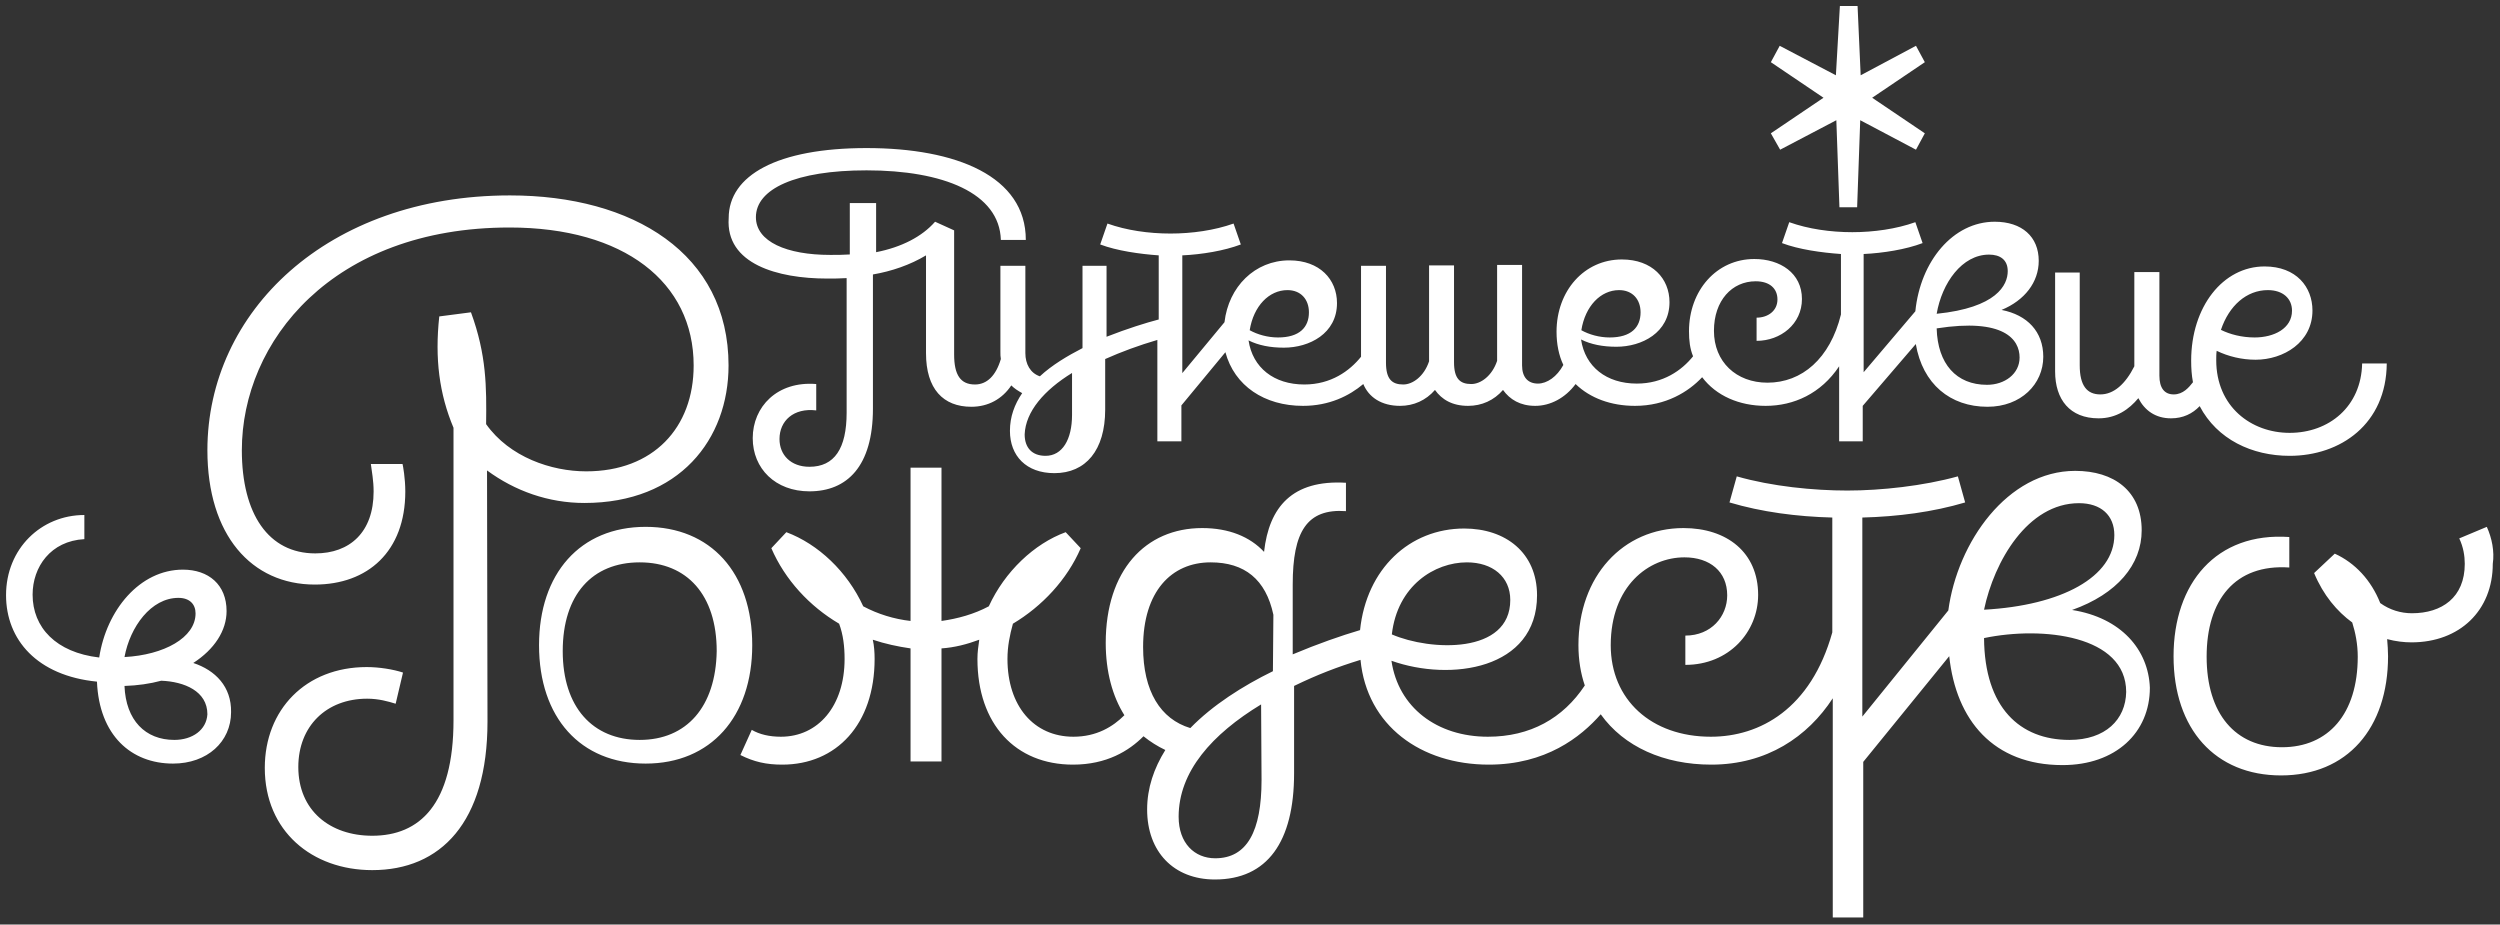 <?xml version="1.0" encoding="UTF-8"?>
<svg width="265px" height="98px" viewBox="0 0 265 98" version="1.1" xmlns="http://www.w3.org/2000/svg" xmlns:xlink="http://www.w3.org/1999/xlink">
    <rect x="0" y="0" width="265" height="98" fill="#333333" stroke="none"/>
    <!-- Generator: Sketch 48 (47235) - http://www.bohemiancoding.com/sketch -->
    <title>Shape</title>
    <desc>Created with Sketch.</desc>
    <defs></defs>
    <g id="newmos-1440-v3" stroke="none" stroke-width="1" fill="none" fill-rule="evenodd" transform="translate(-411, -1349)">
        <g id="Group-6-Copy-2" transform="translate(384, 1287)" fill="#FFFFFF" fill-rule="nonzero">
            <g id="bg_christmas17_18">
                <g id="chrlogo" transform="translate(27.641, 62.639)">
                    <path d="M242.06,47.679 C247.469,47.679 252.308,44.3 252.355,37.89 L249.746,37.89 C249.651,42.461 246.235,45.244 242.06,45.244 C237.98,45.244 234.28,42.461 234.28,37.542 C234.28,37.244 234.28,36.846 234.327,36.548 C235.561,37.144 236.984,37.492 238.455,37.492 C241.396,37.492 244.48,35.654 244.48,32.275 C244.48,29.79 242.772,27.604 239.404,27.604 C234.992,27.604 231.623,31.877 231.623,37.591 C231.623,38.387 231.671,39.132 231.813,39.877 C231.386,40.424 230.769,41.169 229.773,41.169 C228.777,41.169 228.255,40.474 228.255,39.182 L228.255,28.2 L225.598,28.2 L225.598,38.188 C224.649,40.076 223.416,41.169 221.993,41.169 C220.569,41.169 219.81,40.225 219.81,38.088 L219.81,28.25 L217.201,28.25 L217.201,38.734 C217.201,41.716 218.767,43.704 221.803,43.704 C223.701,43.704 225.029,42.759 226.025,41.567 C226.689,42.859 227.828,43.704 229.488,43.704 C230.769,43.704 231.766,43.207 232.525,42.412 C234.375,45.94 238.075,47.679 242.06,47.679 Z M239.75,30.113 C241.357,30.113 242.311,31.013 242.311,32.291 C242.311,34.185 240.403,35.132 238.344,35.132 C236.988,35.132 235.732,34.8 234.778,34.327 C235.632,31.77 237.49,30.113 239.75,30.113 Z M262.961,55.207 L260.04,56.431 C260.478,57.362 260.624,58.293 260.624,59.125 C260.624,62.7 258.19,64.365 255.025,64.365 C253.856,64.365 252.688,64.023 251.665,63.288 C250.692,60.839 248.988,59.027 246.845,58.048 L244.654,60.105 C245.628,62.455 247.089,64.17 248.696,65.345 C249.036,66.422 249.28,67.647 249.28,68.969 C249.28,75.042 246.164,78.568 241.246,78.568 C236.329,78.568 233.262,75.042 233.262,68.969 C233.262,62.945 236.28,59.125 242.025,59.517 L242.025,56.285 C234.284,55.746 229.756,61.182 229.756,68.92 C229.756,76.658 234.187,81.556 241.149,81.556 C248.16,81.556 252.493,76.56 252.493,68.92 C252.493,68.332 252.444,67.696 252.396,67.108 C253.321,67.353 254.197,67.451 254.976,67.451 C260.088,67.451 263.594,64.072 263.594,59.125 C263.789,57.803 263.497,56.382 262.961,55.207 Z M188.054,15.229 L194.01,12.104 L194.339,21.33 L196.215,21.33 L196.543,12.104 L202.453,15.229 L203.391,13.492 L197.809,9.723 L203.391,5.953 L202.453,4.216 L196.59,7.341 L196.262,0 L194.386,0 L193.964,7.341 L188.007,4.216 L187.069,5.953 L192.65,9.723 L187.069,13.492 L188.054,15.229 Z M67.797,55.207 C60.843,55.207 56.497,60.168 56.497,67.754 C56.497,75.438 60.892,80.301 67.797,80.301 C74.702,80.301 79.096,75.341 79.096,67.754 C79.096,60.07 74.702,55.207 67.797,55.207 Z M67.169,77.792 C62.193,77.792 59.008,74.33 59.008,68.381 C59.008,62.384 62.143,58.971 67.169,58.971 C72.195,58.971 75.33,62.433 75.33,68.381 C75.23,74.281 72.145,77.792 67.169,77.792 Z M19.846,69.636 C22.088,68.188 23.376,66.21 23.376,64.135 C23.376,61.336 21.468,59.743 18.749,59.743 C14.169,59.743 10.639,64.038 9.875,69.057 C5.295,68.526 2.815,65.872 2.815,62.397 C2.815,59.454 4.723,56.703 8.301,56.51 L8.301,53.952 C3.721,53.952 0,57.523 0,62.446 C0,67.175 3.292,70.987 9.637,71.615 C9.875,77.309 13.263,80.301 17.699,80.301 C21.325,80.301 23.853,77.985 23.853,74.848 C23.901,72.146 22.184,70.408 19.846,69.636 Z M18.273,62.735 C19.453,62.735 20.088,63.403 20.088,64.382 C20.088,66.962 16.73,68.786 12.555,69.009 C13.145,65.805 15.369,62.735 18.273,62.735 Z M17.838,77.792 C14.764,77.792 12.699,75.716 12.555,72.072 C13.948,72.026 15.244,71.841 16.445,71.518 C18.894,71.61 21.343,72.625 21.343,75.07 C21.247,76.731 19.759,77.792 17.838,77.792 Z M61.303,52.676 C71.378,52.676 76.585,45.923 76.585,38.101 C76.585,26.246 66.462,20.075 53.418,20.075 C34.047,20.075 21.343,32.416 21.343,47.089 C21.343,56.077 26.016,61.325 32.733,61.325 C38.33,61.325 42.321,57.826 42.321,51.462 C42.321,50.053 42.077,48.741 42.029,48.547 L38.67,48.547 C38.768,49.324 38.962,50.296 38.962,51.462 C38.962,55.786 36.432,58.021 32.781,58.021 C27.817,58.021 24.994,53.842 24.994,47.089 C24.994,35.574 34.582,23.476 53.369,23.476 C65.488,23.476 72.886,29.258 72.886,38.101 C72.886,44.708 68.603,49.324 61.497,49.324 C57.798,49.324 53.369,47.818 50.887,44.32 C50.936,40.384 50.936,36.983 49.281,32.465 L45.922,32.902 C45.436,37.372 45.922,41.113 47.431,44.708 L47.431,75.706 C47.431,84.646 43.83,87.95 38.816,87.95 C34.339,87.95 30.98,85.277 30.98,80.662 C30.98,76.338 33.949,73.422 38.281,73.422 C39.498,73.422 40.52,73.714 41.299,73.957 L42.077,70.653 C41.055,70.313 39.547,70.07 38.232,70.07 C31.759,70.07 27.427,74.589 27.427,80.759 C27.427,87.464 32.441,91.594 38.816,91.594 C46.068,91.594 51.033,86.541 51.033,75.852 L50.984,49.227 C53.953,51.413 57.506,52.676 61.303,52.676 Z M218.998,64.018 C223.773,62.32 226.377,59.216 226.377,55.578 C226.377,51.407 223.435,49.273 219.336,49.273 C212.15,49.273 206.845,56.84 205.881,64.067 L196.766,75.319 L196.766,54.22 C200.528,54.123 204.241,53.638 207.665,52.62 L206.894,49.855 C203.228,50.874 198.743,51.359 195.175,51.359 C191.606,51.359 187.169,50.922 183.456,49.855 L182.684,52.62 C186.108,53.638 189.822,54.123 193.583,54.22 L193.583,66.395 C191.317,74.495 185.915,77.454 180.707,77.454 C174.389,77.454 170.097,73.525 170.097,67.753 C170.097,61.496 174.1,58.44 177.91,58.44 C180.61,58.44 182.443,59.944 182.443,62.466 C182.443,64.697 180.755,66.734 178.006,66.734 L178.006,69.838 C182.636,69.838 185.722,66.346 185.722,62.417 C185.722,57.907 182.395,55.336 177.813,55.336 C171.399,55.336 166.673,60.429 166.673,67.753 C166.673,69.305 166.914,70.76 167.348,72.021 C165.033,75.513 161.561,77.454 157.076,77.454 C151.675,77.454 147.576,74.349 146.852,69.402 C153.122,71.633 162.285,70.324 162.285,62.466 C162.285,57.955 158.957,55.384 154.568,55.384 C148.781,55.384 144.2,59.653 143.525,66.152 C141.547,66.734 139.04,67.607 136.387,68.723 L136.387,61.302 C136.387,55.724 137.882,53.25 142.03,53.541 L142.03,50.534 C136.339,50.195 133.879,53.105 133.349,57.858 C131.854,56.258 129.636,55.336 126.79,55.336 C120.762,55.336 116.566,59.847 116.566,67.51 C116.566,70.566 117.29,73.185 118.544,75.174 C117.338,76.386 115.602,77.454 113.142,77.454 C108.947,77.454 106.15,74.204 106.15,69.208 C106.15,67.898 106.391,66.686 106.728,65.473 C109.815,63.63 112.467,60.817 113.914,57.47 L112.322,55.772 C108.995,56.985 105.86,59.944 104.172,63.63 C102.629,64.455 100.893,64.94 99.157,65.182 L99.157,48.934 L95.877,48.934 L95.877,65.182 C94.141,64.988 92.405,64.455 90.862,63.63 C89.174,59.944 86.087,57.034 82.712,55.772 L81.12,57.47 C82.567,60.817 85.171,63.63 88.306,65.473 C88.74,66.637 88.885,67.898 88.885,69.208 C88.885,74.204 86.087,77.454 82.133,77.454 C80.927,77.454 79.866,77.211 79.046,76.726 L77.841,79.394 C79.288,80.121 80.59,80.412 82.278,80.412 C88.017,80.412 92.068,76.144 92.068,69.208 C92.068,68.529 92.019,67.801 91.875,67.171 C93.177,67.607 94.527,67.898 95.877,68.092 L95.877,80.073 L99.157,80.073 L99.157,68.092 C100.555,67.995 101.857,67.656 103.16,67.171 C103.063,67.85 102.967,68.48 102.967,69.208 C102.967,76.144 107.018,80.412 113.094,80.412 C116.663,80.412 119.026,78.957 120.569,77.405 C121.292,77.987 122.064,78.472 122.884,78.86 C121.678,80.8 120.955,82.886 120.955,85.166 C120.955,89.628 123.752,92.587 128.141,92.587 C133.687,92.587 136.532,88.609 136.532,81.334 L136.532,72.07 C139.04,70.857 141.065,70.081 143.573,69.305 C144.248,76.289 149.987,80.412 157.173,80.412 C163.201,80.412 166.914,77.502 169.036,75.077 C171.496,78.521 175.74,80.412 180.755,80.412 C186.639,80.412 190.979,77.454 193.632,73.379 L193.632,96.612 L196.863,96.612 L196.863,80.121 L205.977,68.917 C206.701,75.707 210.655,80.461 217.986,80.461 C223.628,80.461 227.245,77.017 227.245,72.264 C227.1,68.238 224.207,64.843 218.998,64.018 Z M133.083,82.033 C133.083,87.487 131.54,90.339 128.174,90.339 C125.977,90.339 124.294,88.738 124.294,85.936 C124.294,81.132 127.847,77.18 133.036,74.028 L133.083,82.033 Z M134.288,70.508 C131.086,72.074 127.883,74.116 125.532,76.537 C122.379,75.588 120.528,72.644 120.528,67.944 C120.528,62.057 123.53,58.971 127.683,58.971 C131.286,58.971 133.538,60.775 134.338,64.526 L134.288,70.508 Z M154.851,58.971 C157.57,58.971 159.448,60.508 159.448,62.958 C159.448,68.721 150.996,68.385 146.893,66.608 C147.486,61.421 151.441,58.971 154.851,58.971 Z M219.734,52.698 C222.068,52.698 223.479,53.991 223.479,56.08 C223.479,60.508 217.886,63.542 209.668,63.99 C210.738,58.866 214.288,52.698 219.734,52.698 Z M218.717,77.792 C213.483,77.792 209.717,74.385 209.668,66.997 C215.88,65.702 224.734,66.709 224.734,72.706 C224.685,75.633 222.533,77.792 218.717,77.792 Z M87.034,28.888 C87.707,28.888 88.428,28.888 89.102,28.84 L89.102,43.105 C89.102,46.913 87.803,48.84 85.159,48.84 C83.187,48.84 81.985,47.587 81.985,45.901 C81.985,43.973 83.476,42.575 85.88,42.864 L85.88,40.069 C81.745,39.732 79.148,42.479 79.148,45.804 C79.148,49.033 81.553,51.443 85.159,51.443 C89.15,51.443 91.89,48.792 91.89,42.672 L91.89,28.454 C93.862,28.117 95.833,27.442 97.516,26.43 L97.516,36.792 C97.516,40.599 99.343,42.479 102.325,42.479 C104.104,42.479 105.594,41.66 106.556,40.214 C106.893,40.551 107.277,40.792 107.71,41.033 C106.893,42.238 106.412,43.539 106.412,45.033 C106.412,47.684 108.143,49.515 111.124,49.515 C114.442,49.515 116.509,47.105 116.509,42.768 L116.509,37.418 C118.24,36.647 120.067,35.973 122.039,35.394 L122.039,46.142 L124.587,46.142 L124.587,42.334 L129.251,36.696 C130.213,40.262 133.386,42.382 137.474,42.382 C140.262,42.382 142.378,41.322 143.869,40.069 C144.446,41.467 145.792,42.382 147.763,42.382 C149.206,42.382 150.504,41.804 151.466,40.696 C152.187,41.708 153.293,42.382 154.976,42.382 C156.418,42.382 157.717,41.804 158.678,40.696 C159.4,41.708 160.505,42.382 162.092,42.382 C163.679,42.382 165.266,41.563 166.372,40.069 C167.91,41.563 170.122,42.382 172.671,42.382 C175.94,42.382 178.344,40.888 179.787,39.346 C181.277,41.322 183.73,42.382 186.519,42.382 C189.5,42.382 192.385,41.081 194.308,38.19 L194.308,46.142 L196.808,46.142 L196.808,42.382 L202.434,35.828 C203.155,40.069 206.088,42.479 210.031,42.479 C213.589,42.479 215.946,40.069 215.946,37.178 C215.946,34.527 214.263,32.744 211.522,32.214 C213.974,31.201 215.465,29.274 215.465,27.009 C215.465,24.454 213.686,22.864 210.801,22.864 C206.377,22.864 202.915,27.057 202.386,32.358 L196.905,38.816 L196.905,26.286 C198.972,26.189 201.376,25.804 203.155,25.129 L202.386,22.912 C200.367,23.635 197.962,23.972 195.702,23.972 C193.394,23.972 191.038,23.635 189.019,22.912 L188.25,25.129 C190.029,25.804 192.433,26.141 194.5,26.286 L194.5,32.695 C193.346,37.37 190.365,39.925 186.711,39.925 C183.393,39.925 181.037,37.708 181.037,34.43 C181.037,31.201 182.96,29.177 185.461,29.177 C186.951,29.177 187.769,29.948 187.769,31.105 C187.769,32.31 186.759,33.033 185.557,33.033 L185.557,35.491 C188.105,35.491 190.365,33.708 190.365,31.057 C190.365,28.31 188.057,26.816 185.316,26.816 C181.326,26.816 178.392,30.141 178.392,34.479 C178.392,35.443 178.489,36.31 178.825,37.129 C177.623,38.623 175.652,40.021 172.863,40.021 C169.641,40.021 167.381,38.238 166.949,35.346 C168.006,35.876 169.257,36.117 170.699,36.117 C173.392,36.117 176.325,34.623 176.325,31.394 C176.325,28.888 174.498,26.864 171.276,26.864 C167.285,26.864 164.352,30.189 164.352,34.527 C164.352,35.828 164.593,37.033 165.073,38.045 C164.4,39.298 163.342,40.021 162.381,40.021 C161.323,40.021 160.698,39.346 160.698,38.093 L160.698,27.442 L158.053,27.442 L158.053,37.611 C157.524,39.202 156.322,40.069 155.312,40.069 C154.11,40.069 153.485,39.491 153.485,37.756 L153.485,27.491 L150.841,27.491 L150.841,37.659 C150.312,39.25 149.11,40.117 148.1,40.117 C146.898,40.117 146.273,39.539 146.273,37.804 L146.273,27.539 L143.628,27.539 L143.628,37.178 C142.426,38.672 140.455,40.117 137.618,40.117 C134.396,40.117 132.136,38.334 131.704,35.443 C132.761,35.973 134.012,36.214 135.454,36.214 C138.147,36.214 141.08,34.72 141.08,31.491 C141.08,28.985 139.253,26.96 136.031,26.96 C132.377,26.96 129.588,29.756 129.155,33.515 L124.683,38.912 L124.683,26.43 C126.751,26.334 129.107,25.948 130.886,25.274 L130.117,23.057 C128.097,23.78 125.693,24.117 123.433,24.117 C121.125,24.117 118.769,23.78 116.75,23.057 L115.98,25.274 C117.759,25.948 120.164,26.286 122.183,26.43 L122.183,33.226 C120.885,33.563 118.865,34.189 116.653,35.057 L116.653,27.539 L114.105,27.539 L114.105,36.262 C112.518,37.081 110.883,38.045 109.585,39.25 C108.575,38.912 108.047,37.949 108.047,36.792 L108.047,27.539 L105.402,27.539 L105.402,36.647 C105.402,36.937 105.402,37.178 105.45,37.418 C104.921,39.202 103.959,40.117 102.709,40.117 C101.171,40.117 100.497,39.105 100.497,36.937 L100.497,23.78 L98.478,22.864 C97.083,24.454 94.92,25.563 92.227,26.093 L92.227,20.888 L89.438,20.888 L89.438,26.334 C88.765,26.382 88.044,26.382 87.371,26.382 C82.755,26.382 79.485,24.984 79.485,22.382 C79.485,19.394 83.668,17.418 91.217,17.418 C99.343,17.418 105.306,19.828 105.45,24.792 L108.095,24.792 C108.095,18.044 100.738,15.056 91.217,15.056 C81.745,15.056 76.6,17.948 76.6,22.478 C76.263,27.346 81.793,28.888 87.034,28.888 Z M210.202,26.349 C211.379,26.349 212.179,26.902 212.179,28.102 C212.179,29.578 211.002,31.977 204.646,32.622 C205.211,29.347 207.33,26.349 210.202,26.349 Z M213.435,37.257 C213.435,38.993 211.86,40.151 209.98,40.151 C206.729,40.151 204.748,37.932 204.646,34.17 C211.758,33.06 213.435,35.327 213.435,37.257 Z M170.984,30.113 C172.394,30.113 173.259,31.086 173.259,32.469 C173.259,34.056 172.258,35.132 169.983,35.132 C168.892,35.132 167.8,34.824 166.981,34.364 C167.391,31.803 169.028,30.113 170.984,30.113 Z M135.83,30.113 C137.24,30.113 138.105,31.086 138.105,32.469 C138.105,34.056 137.104,35.132 134.83,35.132 C133.738,35.132 132.646,34.824 131.827,34.364 C132.237,31.803 133.874,30.113 135.83,30.113 Z M112.995,38.896 L112.995,43.338 C112.995,45.963 111.961,47.679 110.188,47.679 C108.761,47.679 107.973,46.821 107.973,45.407 C108.071,42.984 110.041,40.713 112.995,38.896 Z" id="Shape"></path>
                </g>
            </g>
        </g>
    </g>
</svg>